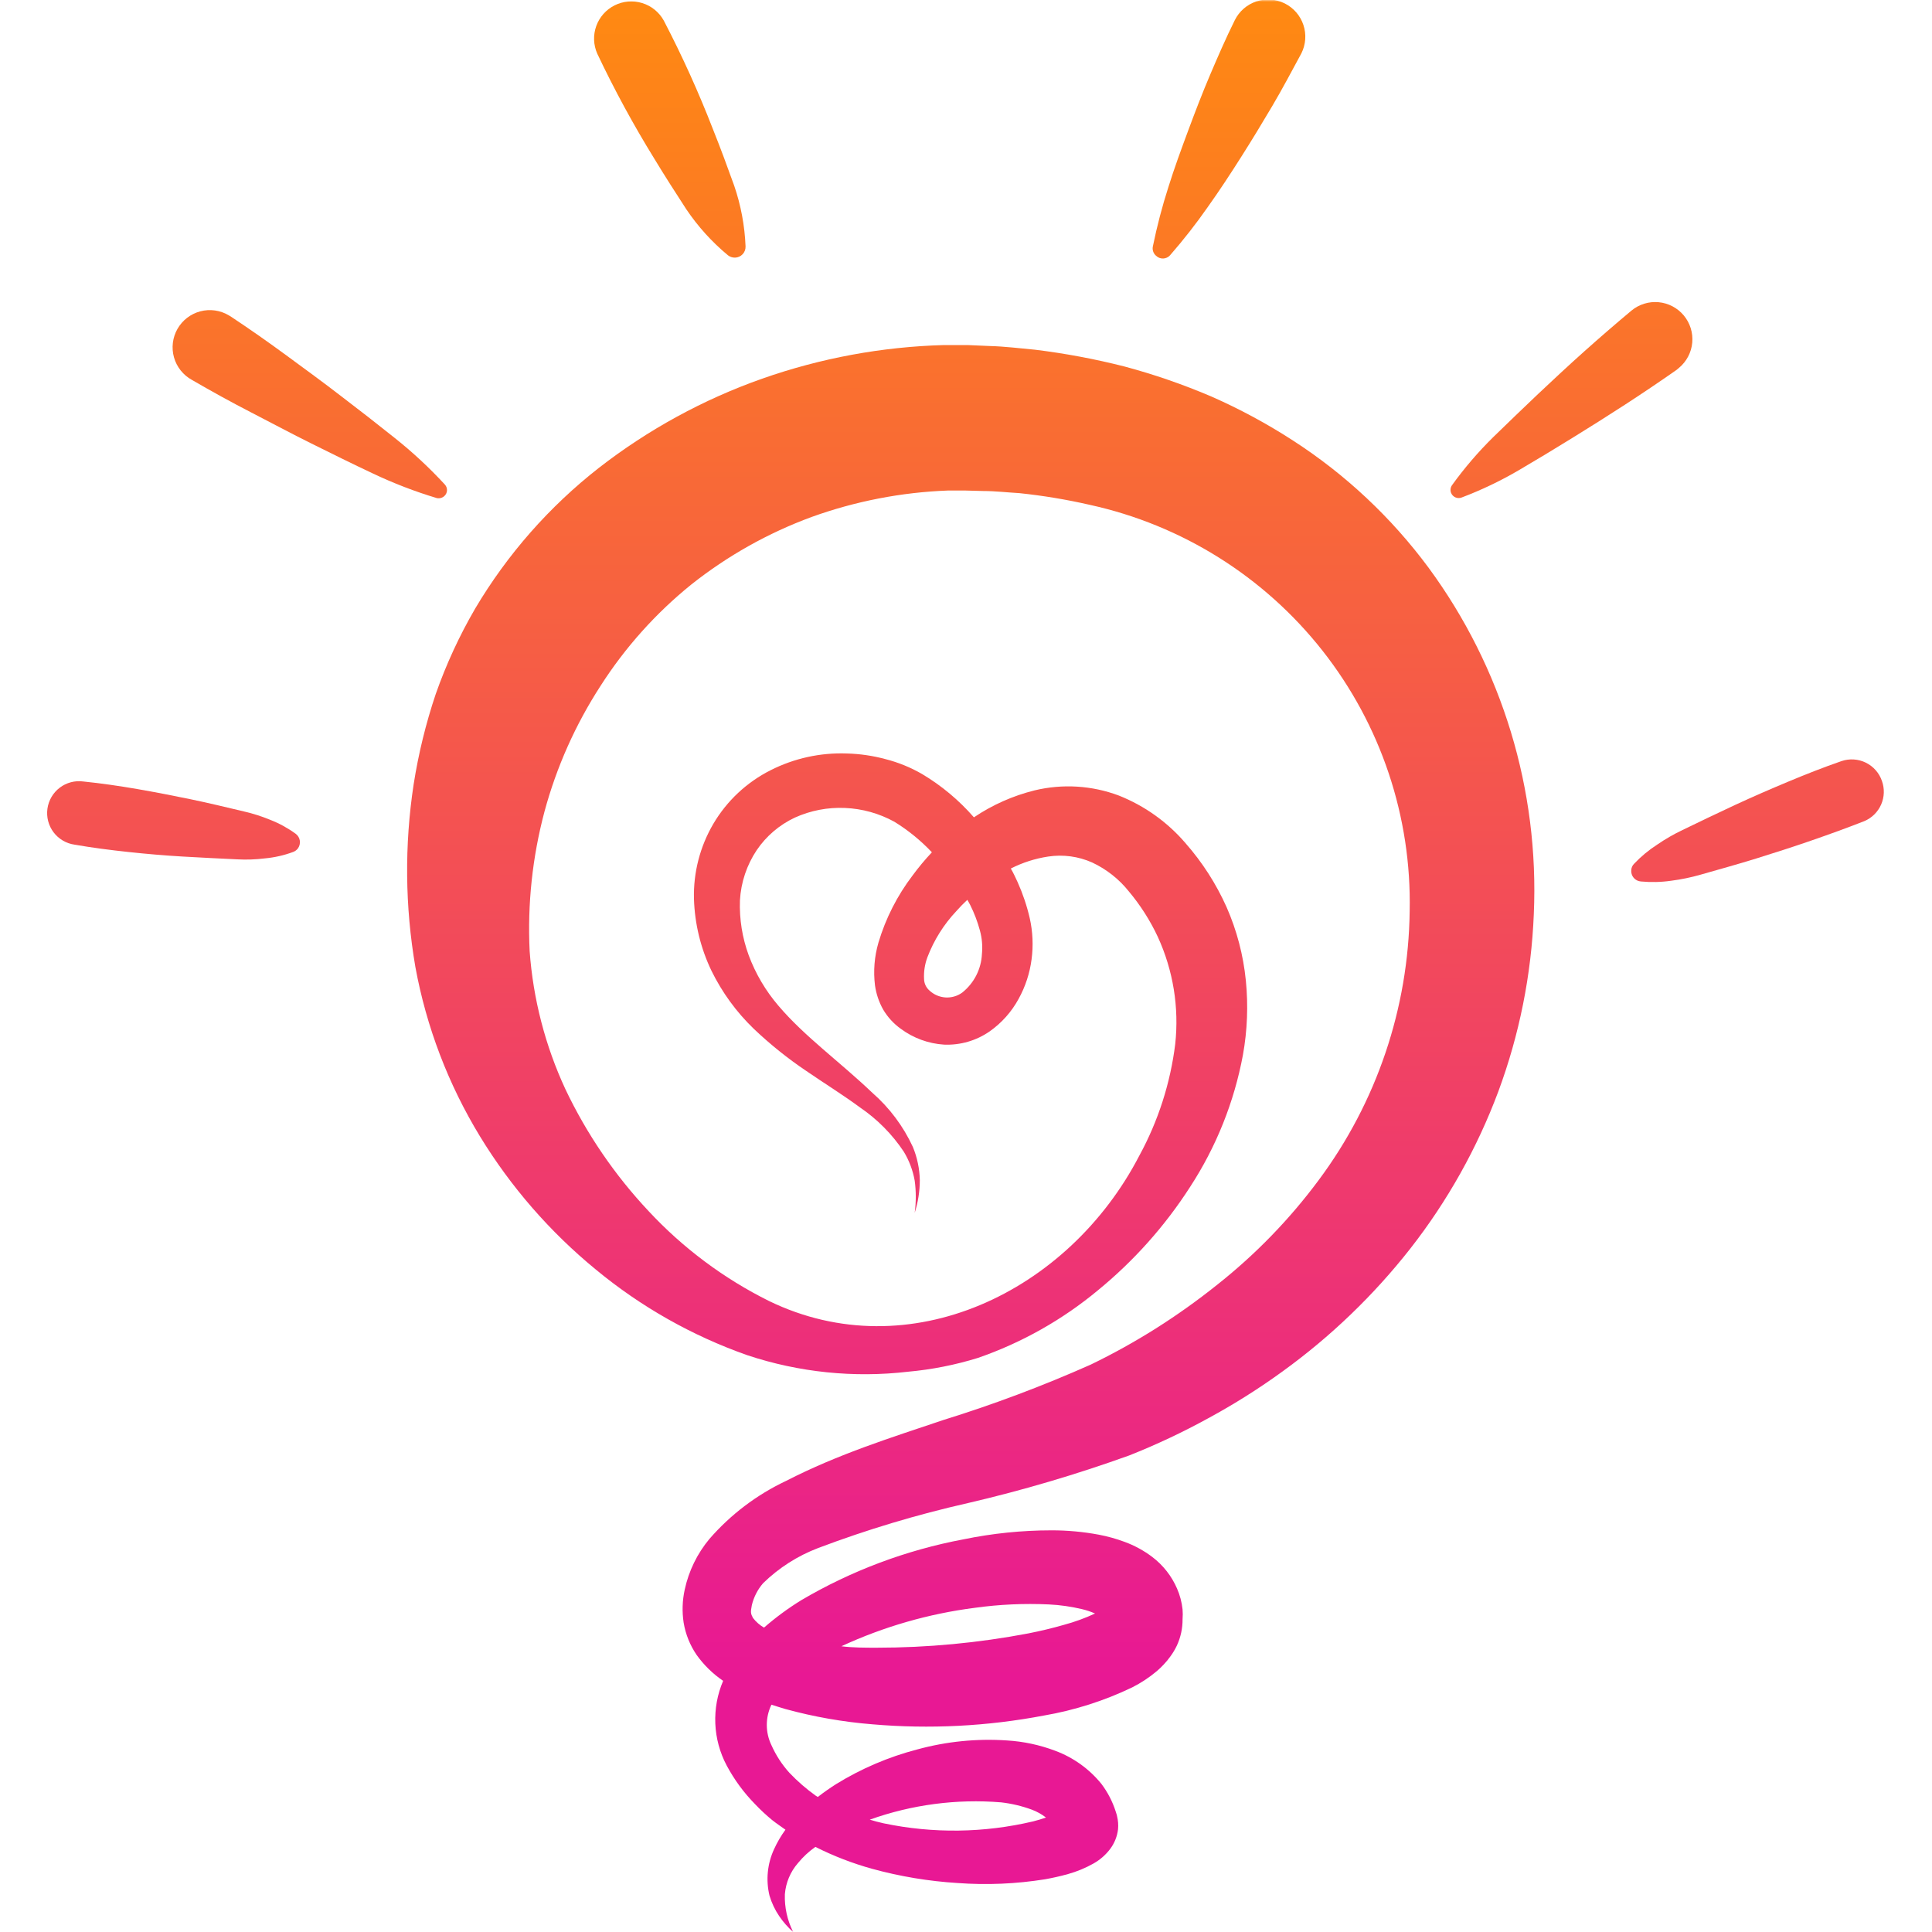 <svg width="500" height="500" viewBox="0 0 500 500" fill="none" xmlns="http://www.w3.org/2000/svg">
<g clip-path="url(#clip0_55_243)">
<mask id="mask0_55_243" style="mask-type:luminance" maskUnits="userSpaceOnUse" x="0" y="0" width="500" height="500">
<path d="M500 0H0V500H500V0Z" fill="white"/>
</mask>
<g mask="url(#mask0_55_243)">
<path d="M69.999 212.2C67.773 211.276 65.473 210.54 63.124 210C58.549 208.925 53.974 207.8 49.349 206.85C44.724 205.9 40.149 205 35.499 204.2C30.849 203.4 26.249 202.725 21.574 202.25C19.406 201.951 17.208 202.527 15.464 203.849C13.72 205.171 12.573 207.132 12.274 209.3C11.976 211.468 12.551 213.666 13.873 215.41C15.195 217.154 17.156 218.301 19.324 218.6C23.924 219.4 28.599 220 33.274 220.5C37.949 221 42.599 221.4 47.299 221.675C51.999 221.95 56.724 222.175 61.424 222.4C63.802 222.528 66.186 222.444 68.549 222.15C71.062 221.919 73.534 221.356 75.899 220.475C76.374 220.291 76.79 219.979 77.099 219.575C77.52 218.999 77.698 218.281 77.595 217.575C77.492 216.869 77.117 216.232 76.549 215.8C74.53 214.323 72.329 213.113 69.999 212.2Z" fill="url(#paint0_linear_55_243)"/>
<path d="M115.001 128.375C115.409 128.002 115.654 127.483 115.682 126.931C115.71 126.379 115.519 125.838 115.151 125.425C111.123 121.05 106.76 116.996 102.101 113.3C97.517 109.634 92.9 106.034 88.251 102.5C83.6 98.9 78.876 95.475 74.15 92C69.425 88.525 64.675 85.2 59.85 82L59.2 81.6C58.101 80.948 56.883 80.522 55.617 80.347C54.351 80.171 53.063 80.249 51.828 80.576C50.592 80.903 49.434 81.474 48.422 82.253C47.409 83.033 46.562 84.006 45.929 85.117C45.297 86.228 44.892 87.453 44.738 88.722C44.584 89.99 44.684 91.277 45.033 92.507C45.382 93.736 45.972 94.884 46.769 95.883C47.566 96.882 48.554 97.712 49.675 98.325C54.675 101.225 59.825 104.075 65.025 106.75C70.225 109.425 75.376 112.2 80.626 114.8C85.876 117.4 91.1 120 96.425 122.5C101.788 125.052 107.338 127.191 113.026 128.9C113.373 128.979 113.734 128.972 114.078 128.881C114.422 128.79 114.738 128.616 115.001 128.375Z" fill="url(#paint1_linear_55_243)"/>
<path d="M169.325 41.05C172 45.475 174.8 49.825 177.625 54.175C180.632 58.634 184.26 62.641 188.4 66.075C188.922 66.477 189.566 66.688 190.225 66.675C190.592 66.665 190.955 66.583 191.291 66.433C191.627 66.284 191.93 66.069 192.183 65.802C192.436 65.535 192.634 65.221 192.766 64.877C192.897 64.534 192.96 64.168 192.95 63.8C192.738 58.426 191.744 53.112 190 48.025C188.25 43.15 186.45 38.275 184.525 33.475C180.797 23.856 176.541 14.45 171.775 5.3C170.568 3.137 168.573 1.523 166.206 0.793C163.839 0.063 161.281 0.274 159.066 1.382C156.85 2.49 155.147 4.409 154.31 6.741C153.474 9.072 153.569 11.636 154.575 13.9C158.988 23.215 163.912 32.279 169.325 41.05Z" fill="url(#paint2_linear_55_243)"/>
<path d="M302.8 66.075C306.282 62.088 309.545 57.915 312.575 53.575C315.6 49.325 318.45 44.975 321.225 40.6C324 36.225 326.675 31.825 329.3 27.375C331.925 22.925 334.3 18.4 336.8 13.8C337.94 11.516 338.127 8.872 337.317 6.451C336.51 4.029 334.772 2.028 332.487 0.887C330.202 -0.253 327.56 -0.439 325.137 0.369C322.717 1.178 320.715 2.916 319.575 5.2C317.275 9.825 315.225 14.55 313.2 19.3C311.175 24.05 309.325 28.875 307.525 33.725C305.725 38.575 303.925 43.45 302.375 48.425C300.765 53.441 299.43 58.54 298.375 63.7C298.265 64.152 298.285 64.626 298.432 65.067C298.577 65.509 298.842 65.901 299.2 66.2C299.442 66.434 299.727 66.617 300.042 66.738C300.355 66.859 300.69 66.915 301.027 66.903C301.362 66.891 301.692 66.812 301.997 66.67C302.302 66.528 302.575 66.325 302.8 66.075Z" fill="url(#paint3_linear_55_243)"/>
<path d="M434.525 95.2C435.495 94.391 436.297 93.398 436.887 92.279C437.475 91.159 437.837 89.935 437.952 88.675C438.067 87.416 437.932 86.146 437.557 84.939C437.18 83.731 436.57 82.61 435.762 81.638C434.952 80.666 433.96 79.863 432.84 79.275C431.72 78.687 430.495 78.325 429.237 78.21C427.977 78.095 426.707 78.229 425.5 78.605C424.292 78.981 423.17 79.591 422.2 80.4C418.1 83.825 414.025 87.35 410.025 90.925C406.025 94.5 402.075 98.175 398.15 101.875C394.225 105.575 390.325 109.375 386.5 113.075C382.577 116.932 378.99 121.114 375.775 125.575C375.58 125.857 375.457 126.181 375.412 126.52C375.37 126.859 375.407 127.204 375.525 127.525C375.72 128.046 376.115 128.468 376.617 128.702C377.122 128.935 377.7 128.962 378.225 128.775C383.355 126.838 388.315 124.471 393.05 121.7C397.7 118.975 402.325 116.175 406.9 113.35C411.475 110.525 416.05 107.65 420.55 104.725C425.05 101.8 429.5 98.8 433.9 95.725L434.525 95.2Z" fill="url(#paint4_linear_55_243)"/>
<path d="M487.048 202.125C486.7 201.098 486.15 200.151 485.435 199.337C484.72 198.522 483.85 197.857 482.878 197.379C481.905 196.901 480.848 196.619 479.765 196.549C478.685 196.48 477.6 196.625 476.573 196.975C471.873 198.6 467.248 200.425 462.648 202.35C458.048 204.275 453.498 206.25 448.973 208.35C444.448 210.45 439.948 212.625 435.448 214.8C433.168 215.883 430.978 217.145 428.898 218.575C426.695 219.992 424.673 221.671 422.873 223.575C422.465 223.994 422.218 224.542 422.173 225.125C422.133 225.487 422.165 225.855 422.27 226.204C422.373 226.554 422.548 226.879 422.783 227.159C423.015 227.44 423.303 227.67 423.628 227.836C423.953 228.002 424.31 228.1 424.673 228.125C427.305 228.374 429.958 228.307 432.573 227.925C435.108 227.596 437.615 227.078 440.073 226.375C444.873 225 449.698 223.675 454.448 222.2C459.198 220.725 463.948 219.2 468.648 217.575C473.348 215.95 477.848 214.325 482.498 212.5C484.438 211.678 485.99 210.146 486.835 208.217C487.683 206.288 487.758 204.108 487.048 202.125Z" fill="url(#paint5_linear_55_243)"/>
<path d="M334.647 114.025C327.922 109.666 320.857 105.853 313.522 102.625C306.217 99.504 298.697 96.906 291.022 94.85C283.39 92.909 275.64 91.457 267.822 90.5C263.947 90.15 260.047 89.65 256.172 89.55L250.347 89.3H244.298C228.258 89.742 212.385 92.677 197.248 98C182.017 103.373 167.751 111.164 154.998 121.075C142.15 131.118 131.289 143.472 122.973 157.5C118.884 164.529 115.469 171.928 112.773 179.6C110.208 187.224 108.293 195.052 107.048 203C104.66 218.672 104.812 234.626 107.498 250.25C110.344 265.768 116.013 280.63 124.223 294.1C132.216 307.195 142.358 318.85 154.223 328.575C165.875 338.208 179.137 345.705 193.398 350.725C206.785 355.175 220.986 356.635 234.998 355C241.14 354.448 247.207 353.248 253.097 351.425C264.415 347.505 274.935 341.578 284.147 333.925C293.447 326.31 301.495 317.283 307.997 307.175C314.762 296.795 319.41 285.18 321.673 273C322.812 266.65 323.065 260.17 322.422 253.75C321.77 247.184 320.082 240.763 317.422 234.725C314.735 228.726 311.162 223.164 306.822 218.225C302.147 212.762 296.207 208.523 289.522 205.875C282.56 203.269 274.975 202.807 267.747 204.55C262.147 205.941 256.835 208.301 252.047 211.525C248.201 207.107 243.678 203.327 238.648 200.325C235.666 198.602 232.461 197.298 229.123 196.45C225.859 195.572 222.502 195.086 219.123 195C212.305 194.755 205.535 196.243 199.448 199.325C193.265 202.435 188.109 207.261 184.598 213.225C181.151 219.107 179.419 225.835 179.598 232.65C179.795 239.089 181.336 245.417 184.123 251.225C186.866 256.823 190.563 261.898 195.048 266.225C199.288 270.263 203.863 273.935 208.723 277.2C213.423 280.425 218.198 283.375 222.598 286.625C227.065 289.67 230.902 293.55 233.898 298.05C235.293 300.355 236.251 302.898 236.723 305.55C237.099 308.313 237.099 311.113 236.723 313.875C237.594 311.143 238.041 308.293 238.048 305.425C237.986 302.473 237.376 299.555 236.248 296.825C233.772 291.465 230.194 286.685 225.748 282.8C217.398 274.825 208.248 268.275 201.473 260.3C198.159 256.438 195.552 252.02 193.773 247.25C192.096 242.693 191.323 237.853 191.498 233C191.759 228.356 193.261 223.866 195.848 220C198.319 216.368 201.721 213.466 205.698 211.6C209.774 209.755 214.228 208.899 218.698 209.1C223.175 209.29 227.548 210.513 231.473 212.675C235.038 214.873 238.299 217.529 241.173 220.575C239.387 222.472 237.717 224.476 236.173 226.575C232.208 231.778 229.218 237.656 227.348 243.925C226.294 247.525 225.988 251.303 226.448 255.025C226.756 257.213 227.468 259.323 228.548 261.25C229.707 263.218 231.265 264.923 233.123 266.25C236.384 268.668 240.273 270.09 244.323 270.35C248.525 270.525 252.67 269.323 256.122 266.925C259.237 264.733 261.805 261.848 263.622 258.5C265.37 255.33 266.505 251.863 266.972 248.275C267.442 244.725 267.282 241.119 266.497 237.625C265.76 234.431 264.712 231.317 263.372 228.325C262.822 227.125 262.222 225.825 261.597 224.775C264.637 223.23 267.902 222.184 271.272 221.675C275.125 221.093 279.062 221.622 282.622 223.2C286.335 224.932 289.595 227.499 292.147 230.7C295.15 234.282 297.672 238.24 299.647 242.475C303.622 251.143 305.177 260.723 304.147 270.2C302.895 280.313 299.747 290.1 294.872 299.05C276.497 334.525 235.198 354.25 199.023 336.7C187.326 330.888 176.774 323.01 167.873 313.45C159.094 304.108 151.823 293.455 146.323 281.875C141.104 270.625 137.97 258.52 137.073 246.15C136.482 233.974 137.781 221.779 140.923 210C144.041 198.48 148.933 187.515 155.423 177.5C161.781 167.563 169.699 158.717 178.873 151.3C188.261 143.849 198.776 137.941 210.023 133.8C221.366 129.709 233.273 127.398 245.323 126.95H249.823L254.497 127.075C257.622 127.075 260.697 127.45 263.822 127.625C269.945 128.266 276.022 129.276 282.022 130.65C305.872 135.875 327.165 149.219 342.267 168.402C357.37 187.585 365.342 211.416 364.822 235.825C364.512 260.898 356.288 285.23 341.322 305.35C333.783 315.52 324.93 324.648 314.997 332.5C309.95 336.535 304.682 340.293 299.222 343.75C293.747 347.208 288.08 350.355 282.247 353.175C269.832 358.695 257.102 363.48 244.123 367.5C230.798 372 217.073 376.25 203.398 383.275C195.831 386.85 189.089 391.958 183.598 398.275C180.432 402.075 178.236 406.588 177.198 411.425C176.585 414.218 176.492 417.098 176.923 419.925C177.419 422.92 178.562 425.768 180.273 428.275C182.149 430.905 184.477 433.183 187.148 435C185.655 438.493 184.963 442.273 185.123 446.068C185.283 449.863 186.291 453.573 188.073 456.925C190.032 460.593 192.507 463.96 195.423 466.925C196.804 468.38 198.273 469.75 199.823 471.025C200.923 471.9 202.098 472.675 203.273 473.525C202.132 475.088 201.152 476.763 200.348 478.525C198.59 482.298 198.167 486.555 199.148 490.6C199.708 492.475 200.551 494.255 201.648 495.875C202.679 497.395 203.897 498.783 205.273 500C203.748 496.973 203.008 493.613 203.123 490.225C203.362 487.238 204.553 484.408 206.523 482.15C207.825 480.56 209.339 479.155 211.023 477.975C215.725 480.343 220.649 482.245 225.723 483.65C232.944 485.63 240.35 486.863 247.823 487.325C255.395 487.883 263.002 487.555 270.497 486.35C272.422 486 274.372 485.575 276.422 485C278.715 484.358 280.922 483.443 282.997 482.275C284.71 481.313 286.2 480 287.372 478.425C288.452 476.958 289.132 475.235 289.347 473.425C289.455 472.295 289.37 471.153 289.097 470.05C289.052 469.795 288.987 469.543 288.897 469.3L288.747 468.825C287.925 466.25 286.675 463.833 285.047 461.675C281.905 457.798 277.777 454.838 273.097 453.1C269.09 451.583 264.875 450.683 260.597 450.425C252.79 449.898 244.947 450.683 237.398 452.75C230.001 454.675 222.931 457.693 216.423 461.7C214.798 462.725 213.198 463.85 211.648 465.05L211.148 464.75C208.681 462.988 206.387 460.995 204.298 458.8C202.38 456.678 200.811 454.265 199.648 451.65C198.858 450.018 198.448 448.228 198.448 446.413C198.448 444.598 198.858 442.808 199.648 441.175C200.848 441.575 202.148 441.95 203.273 442.3C210.634 444.315 218.166 445.638 225.773 446.25C240.616 447.53 255.565 446.765 270.197 443.975C278.097 442.615 285.77 440.168 292.997 436.7C295.287 435.545 297.435 434.128 299.397 432.475C300.005 431.958 300.58 431.408 301.122 430.825C301.767 430.155 302.362 429.435 302.897 428.675C303.542 427.798 304.105 426.86 304.572 425.875C305.565 423.73 306.07 421.39 306.047 419.025C306.115 418.193 306.115 417.358 306.047 416.525C305.85 414.663 305.37 412.843 304.622 411.125C303.227 407.895 301.025 405.08 298.222 402.95C296.032 401.29 293.605 399.965 291.022 399.025C288.862 398.223 286.637 397.605 284.372 397.175C280.325 396.418 276.215 396.043 272.097 396.05C264.465 396.055 256.85 396.833 249.373 398.375C234.566 401.153 220.355 406.48 207.373 414.125C203.967 416.223 200.74 418.598 197.723 421.225C196.62 420.585 195.652 419.735 194.873 418.725C194.298 417.65 194.198 417.3 194.573 415.425C195.074 413.318 196.077 411.36 197.498 409.725C201.574 405.748 206.425 402.65 211.748 400.625C224.372 395.86 237.312 391.975 250.472 389C264.617 385.708 278.557 381.593 292.222 376.675C299.252 373.89 306.097 370.668 312.722 367.025C319.38 363.415 325.795 359.375 331.922 354.925C344.377 345.92 355.512 335.218 364.997 323.125C374.61 310.833 382.282 297.14 387.747 282.525C393.212 267.788 396.318 252.28 396.948 236.575C398.375 204.448 388.76 172.801 369.697 146.9C360.085 133.925 348.212 122.788 334.647 114.025ZM254.122 246.9C254.032 248.836 253.527 250.73 252.645 252.455C251.76 254.18 250.517 255.695 248.998 256.9C247.743 257.8 246.215 258.238 244.675 258.138C243.134 258.035 241.676 257.405 240.548 256.35C240.123 255.983 239.779 255.53 239.538 255.023C239.297 254.515 239.164 253.963 239.148 253.4C239.044 251.488 239.333 249.572 239.998 247.775C241.687 243.329 244.236 239.26 247.498 235.8C248.397 234.776 249.348 233.8 250.347 232.875C250.597 233.325 250.872 233.775 251.097 234.225C252.147 236.329 252.985 238.531 253.597 240.8C254.145 242.784 254.322 244.852 254.122 246.9ZM274.647 468.625C274.822 468.55 274.997 468.375 274.647 468.625V468.625ZM259.097 466.45C261.822 466.763 264.5 467.4 267.072 468.35C268.375 468.843 269.597 469.525 270.697 470.375C269.647 470.75 268.522 471.075 267.372 471.375C254.675 474.38 241.47 474.55 228.698 471.875C227.473 471.6 226.198 471.275 225.098 470.925C235.984 467.03 247.575 465.505 259.097 466.45ZM285.422 418.775C285.422 419.075 285.697 419.1 285.422 418.775V418.775ZM252.297 416.1C258.64 415.218 265.052 414.925 271.447 415.225C274.347 415.365 277.225 415.778 280.047 416.45C281.197 416.723 282.317 417.1 283.397 417.575C280.812 418.78 278.127 419.758 275.372 420.5C272.422 421.35 269.297 422.1 266.122 422.725C253.167 425.188 240.01 426.425 226.823 426.425C223.773 426.425 220.723 426.425 217.748 426.05C228.688 420.985 240.34 417.63 252.297 416.1Z" fill="url(#paint6_linear_55_243)"/>
</g>
</g>
<defs>
<linearGradient id="paint0_linear_55_243" x1="45.074" y1="-0.725" x2="45.074" y2="434.5" gradientUnits="userSpaceOnUse">
<stop stop-color="#FF8A11"/>
<stop offset="1" stop-color="#E81894"/>
</linearGradient>
<linearGradient id="paint1_linear_55_243" x1="80.251" y1="-0.725" x2="80.251" y2="434.5" gradientUnits="userSpaceOnUse">
<stop stop-color="#FF8A11"/>
<stop offset="1" stop-color="#E81894"/>
</linearGradient>
<linearGradient id="paint2_linear_55_243" x1="173.3" y1="-0.725" x2="173.3" y2="434.5" gradientUnits="userSpaceOnUse">
<stop stop-color="#FF8A11"/>
<stop offset="1" stop-color="#E81894"/>
</linearGradient>
<linearGradient id="paint3_linear_55_243" x1="317.975" y1="-0.725" x2="317.975" y2="434.5" gradientUnits="userSpaceOnUse">
<stop stop-color="#FF8A11"/>
<stop offset="1" stop-color="#E81894"/>
</linearGradient>
<linearGradient id="paint4_linear_55_243" x1="406.7" y1="-0.725" x2="406.7" y2="434.5" gradientUnits="userSpaceOnUse">
<stop stop-color="#FF8A11"/>
<stop offset="1" stop-color="#E81894"/>
</linearGradient>
<linearGradient id="paint5_linear_55_243" x1="454.823" y1="-0.725" x2="454.823" y2="434.5" gradientUnits="userSpaceOnUse">
<stop stop-color="#FF8A11"/>
<stop offset="1" stop-color="#E81894"/>
</linearGradient>
<linearGradient id="paint6_linear_55_243" x1="251.172" y1="-0.725" x2="251.172" y2="434.5" gradientUnits="userSpaceOnUse">
<stop stop-color="#FF8A11"/>
<stop offset="1" stop-color="#E81894"/>
</linearGradient>
<clipPath id="clip0_55_243">
<rect width="500" height="500" fill="white"/>
</clipPath>
</defs>
</svg>
